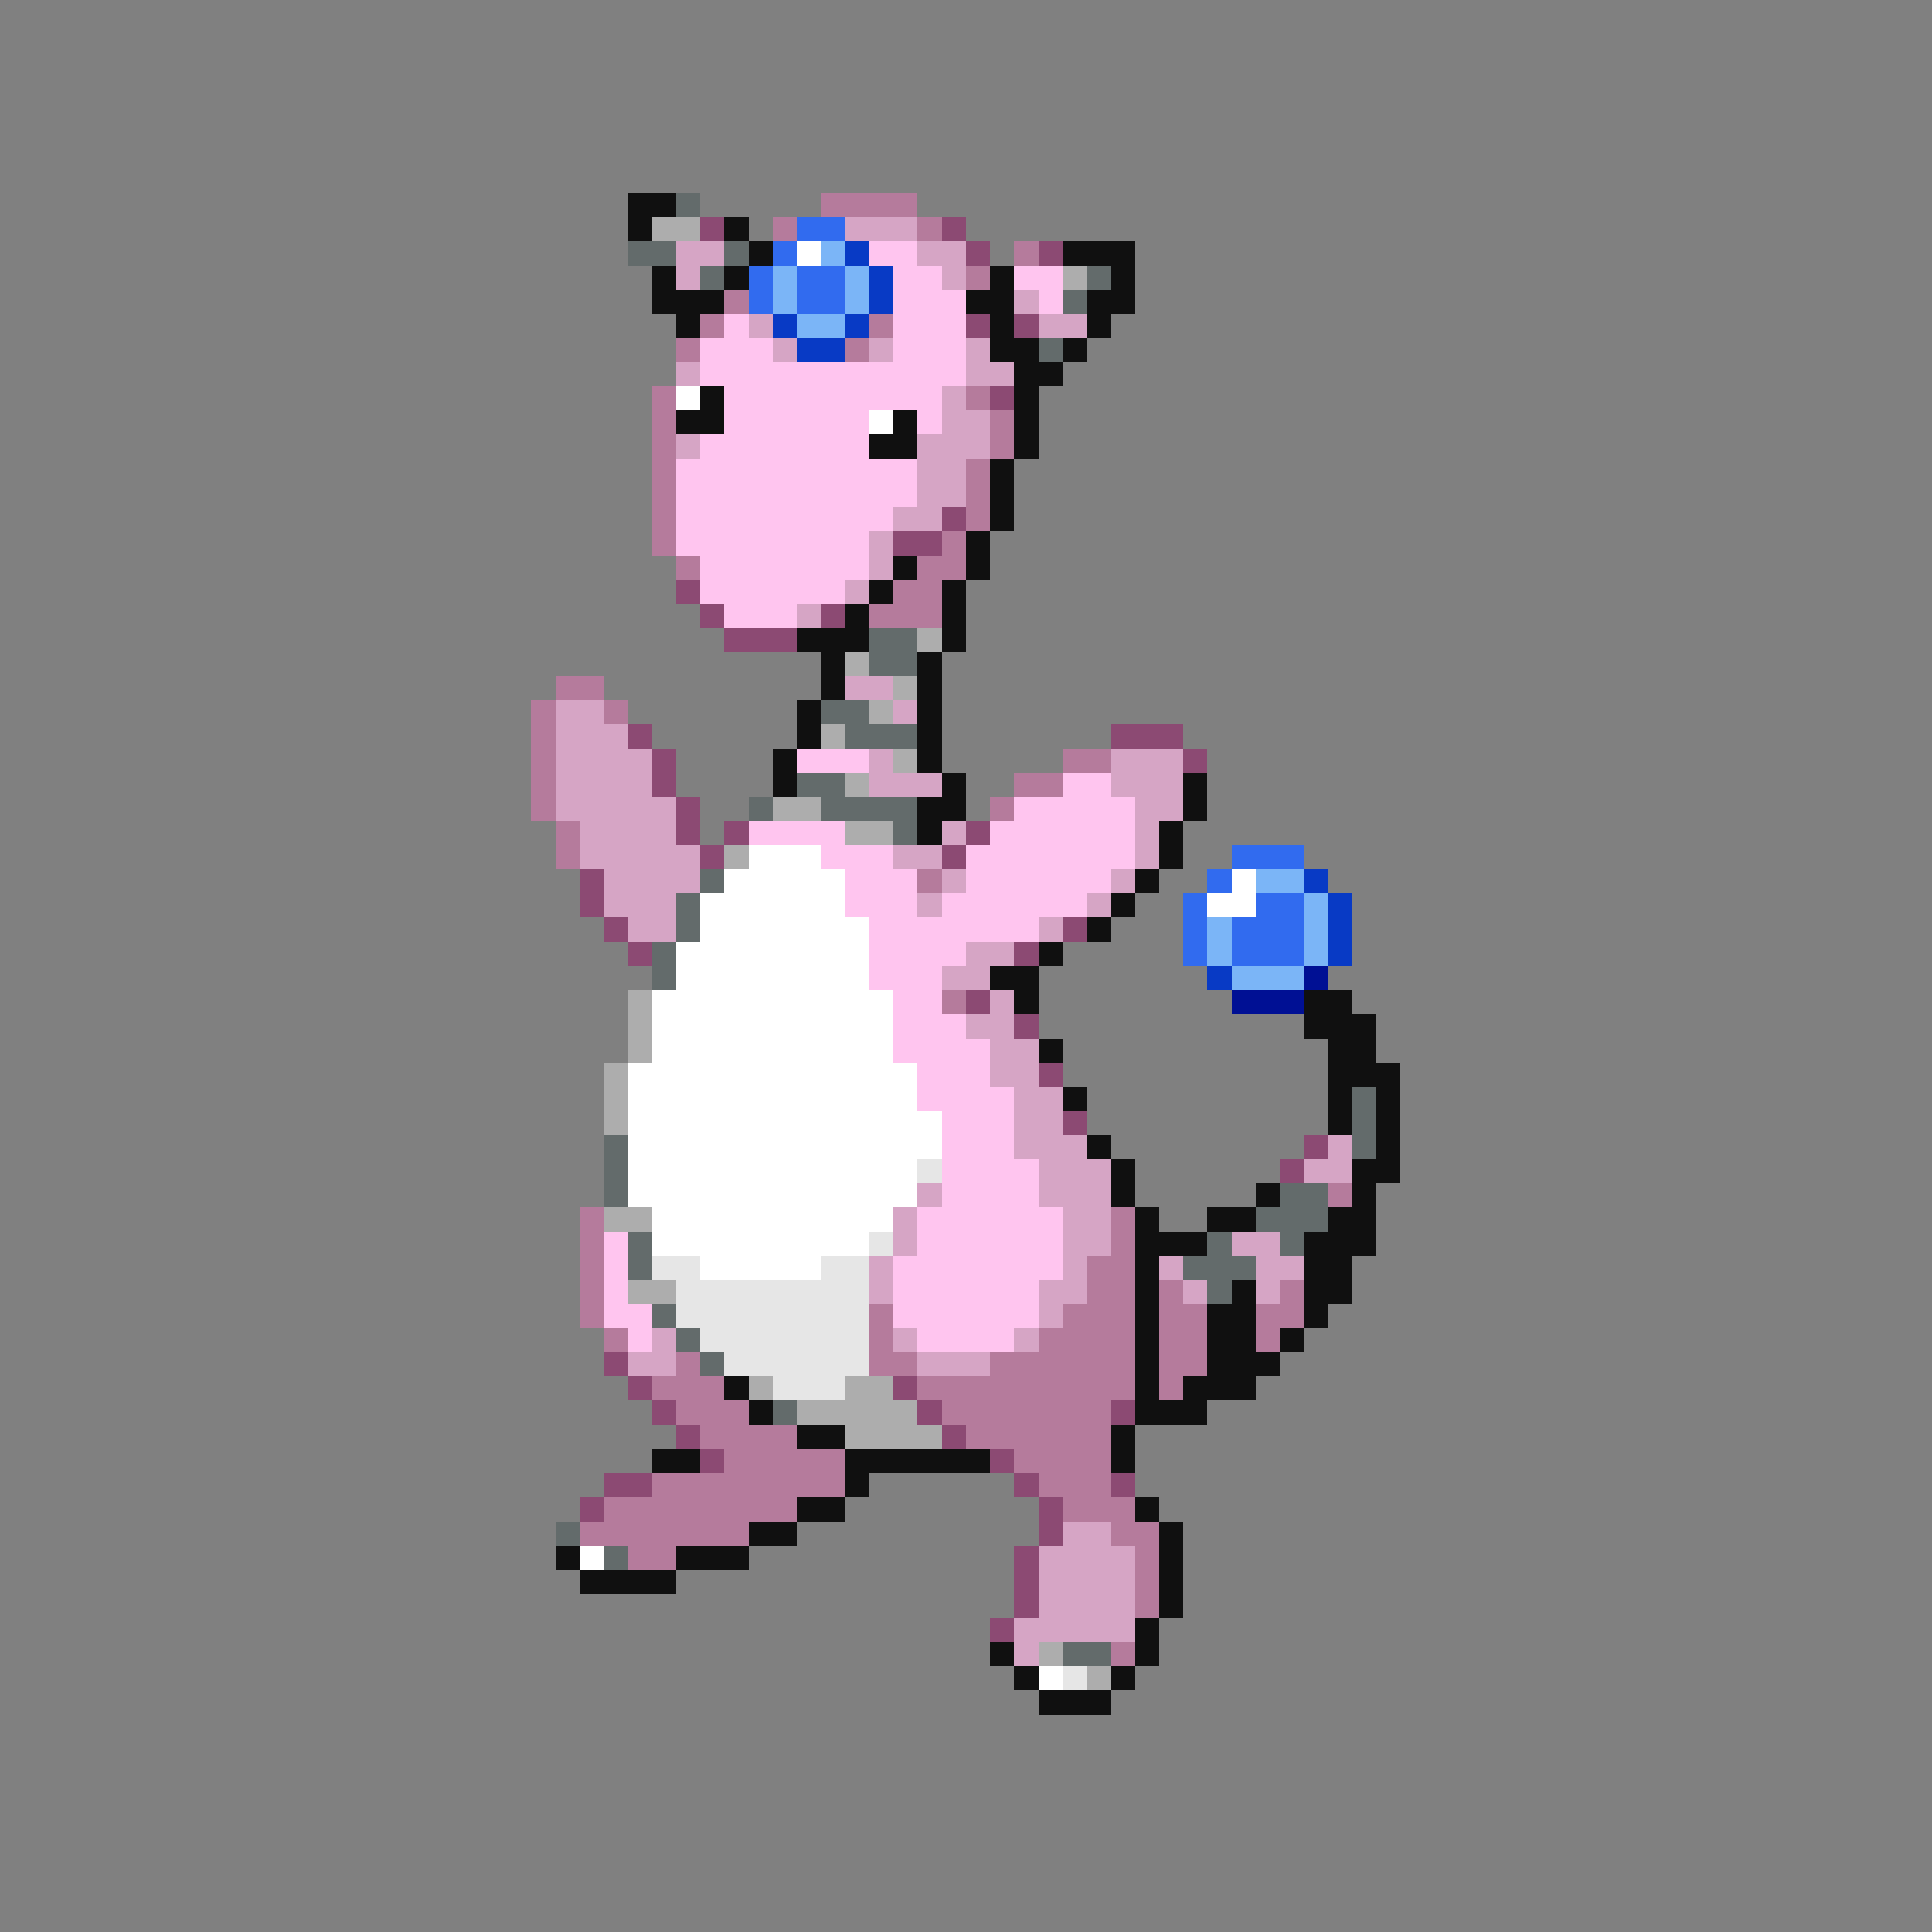 <svg xmlns="http://www.w3.org/2000/svg" viewBox="0 -0.5 80 80" shape-rendering="crispEdges">
<rect x="0" y="-0.5" width="80" height="80" fill="#808080" stroke="none"/>
<path stroke="#101010" d="M26 8h2M26 9h1M30 9h1M31 10h1M44 10h3M27 11h1M30 11h1M41 11h1M46 11h1M27 12h3M40 12h2M45 12h2M28 13h1M41 13h1M45 13h1M41 14h2M44 14h1M42 15h2M29 16h1M42 16h1M28 17h2M37 17h1M42 17h1M36 18h2M42 18h1M41 19h1M41 20h1M41 21h1M40 22h1M37 23h1M40 23h1M36 24h1M39 24h1M35 25h1M39 25h1M33 26h3M39 26h1M34 27h1M38 27h1M34 28h1M38 28h1M33 29h1M38 29h1M33 30h1M38 30h1M32 31h1M38 31h1M32 32h1M39 32h1M49 32h1M38 33h2M49 33h1M38 34h1M48 34h1M48 35h1M47 36h1M46 37h1M45 38h1M43 39h1M41 40h2M42 41h1M54 41h2M54 42h3M43 43h1M55 43h2M55 44h3M44 45h1M55 45h1M57 45h1M55 46h1M57 46h1M45 47h1M57 47h1M46 48h1M56 48h2M46 49h1M52 49h1M56 49h1M47 50h1M50 50h2M55 50h2M47 51h3M54 51h3M47 52h1M54 52h2M47 53h1M51 53h1M54 53h2M47 54h1M50 54h2M54 54h1M47 55h1M50 55h2M53 55h1M47 56h1M50 56h3M30 57h1M47 57h1M49 57h3M31 58h1M47 58h3M33 59h2M46 59h1M27 60h2M35 60h6M46 60h1M35 61h1M33 62h2M47 62h1M31 63h2M48 63h1M23 64h1M28 64h3M48 64h1M24 65h4M48 65h1M48 66h1M47 67h1M41 68h1M47 68h1M42 69h1M46 69h1M43 70h3" />
<path stroke="#636b6b" d="M28 8h1M26 10h2M30 10h1M29 11h1M45 11h1M44 12h1M43 14h1M36 26h2M36 27h2M34 29h2M35 30h3M33 32h2M31 33h1M34 33h4M37 34h1M29 36h1M28 37h1M28 38h1M27 39h1M27 40h1M56 45h1M56 46h1M25 47h1M56 47h1M25 48h1M25 49h1M53 49h2M52 50h3M26 51h1M50 51h1M53 51h1M26 52h1M49 52h3M50 53h1M27 54h1M28 55h1M29 56h1M32 58h1M23 63h1M25 64h1M44 68h2" />
<path stroke="#b57b9c" d="M34 8h4M32 9h1M38 9h1M42 10h1M40 11h1M30 12h1M29 13h1M36 13h1M28 14h1M35 14h1M27 16h1M40 16h1M27 17h1M41 17h1M27 18h1M41 18h1M27 19h1M40 19h1M27 20h1M40 20h1M27 21h1M40 21h1M27 22h1M39 22h1M28 23h1M38 23h2M37 24h2M36 25h3M23 28h2M22 29h1M25 29h1M22 30h1M22 31h1M44 31h2M22 32h1M42 32h2M22 33h1M41 33h1M23 34h1M23 35h1M38 36h1M39 41h1M55 49h1M24 50h1M46 50h1M24 51h1M46 51h1M24 52h1M45 52h2M24 53h1M45 53h2M48 53h1M53 53h1M24 54h1M36 54h1M44 54h3M48 54h2M52 54h2M25 55h1M36 55h1M43 55h4M48 55h2M52 55h1M28 56h1M36 56h2M41 56h6M48 56h2M27 57h3M38 57h9M48 57h1M28 58h3M39 58h7M29 59h4M40 59h6M30 60h5M42 60h4M27 61h8M43 61h3M25 62h8M44 62h3M24 63h7M46 63h2M26 64h2M47 64h1M47 65h1M47 66h1M46 68h1" />
<path stroke="#adadad" d="M27 9h2M44 11h1M38 26h1M35 27h1M37 28h1M36 29h1M34 30h1M37 31h1M35 32h1M32 33h2M35 34h2M30 35h1M26 41h1M26 42h1M26 43h1M25 44h1M25 45h1M25 46h1M25 50h2M26 53h2M31 57h1M35 57h2M33 58h5M35 59h4M43 68h1M45 69h1" />
<path stroke="#8c4a73" d="M29 9h1M39 9h1M40 10h1M43 10h1M40 13h1M42 13h1M41 16h1M39 21h1M37 22h2M28 24h1M29 25h1M34 25h1M30 26h3M26 30h1M46 30h3M27 31h1M49 31h1M27 32h1M28 33h1M28 34h1M30 34h1M40 34h1M29 35h1M39 35h1M24 36h1M24 37h1M25 38h1M44 38h1M26 39h1M42 39h1M40 41h1M42 42h1M43 44h1M44 46h1M54 47h1M53 48h1M25 56h1M26 57h1M37 57h1M27 58h1M38 58h1M46 58h1M28 59h1M39 59h1M29 60h1M41 60h1M25 61h2M42 61h1M46 61h1M24 62h1M43 62h1M43 63h1M42 64h1M42 65h1M42 66h1M41 67h1" />
<path stroke="#316bef" d="M33 9h2M32 10h1M31 11h1M33 11h2M31 12h1M33 12h2M51 35h3M50 36h1M49 37h1M52 37h2M49 38h1M51 38h3M49 39h1M51 39h3" />
<path stroke="#d6a5c5" d="M35 9h3M28 10h2M38 10h2M28 11h1M39 11h1M42 12h1M31 13h1M43 13h2M32 14h1M36 14h1M40 14h1M28 15h1M40 15h2M39 16h1M39 17h2M28 18h1M38 18h3M38 19h2M38 20h2M37 21h2M36 22h1M36 23h1M35 24h1M33 25h1M35 28h2M23 29h2M37 29h1M23 30h3M23 31h4M36 31h1M46 31h3M23 32h4M36 32h3M46 32h3M23 33h5M47 33h2M24 34h4M39 34h1M47 34h1M24 35h5M37 35h2M47 35h1M25 36h4M39 36h1M46 36h1M25 37h3M38 37h1M45 37h1M26 38h2M43 38h1M40 39h2M39 40h2M41 41h1M40 42h2M41 43h2M41 44h2M42 45h2M42 46h2M42 47h3M55 47h1M43 48h3M54 48h2M38 49h1M43 49h3M37 50h1M44 50h2M37 51h1M44 51h2M51 51h2M36 52h1M44 52h1M48 52h1M52 52h2M36 53h1M43 53h2M49 53h1M52 53h1M43 54h1M27 55h1M37 55h1M42 55h1M26 56h2M38 56h3M44 63h2M43 64h4M43 65h4M43 66h4M42 67h5M42 68h1" />
<path stroke="#ffffff" d="M33 10h1M28 16h1M36 17h1M31 35h3M30 36h5M51 36h1M29 37h6M50 37h2M29 38h7M28 39h8M28 40h8M27 41h10M27 42h10M27 43h10M26 44h12M26 45h12M26 46h13M26 47h13M26 48h12M26 49h12M27 50h10M27 51h9M29 52h5M24 64h1M43 69h1" />
<path stroke="#7bb5f7" d="M34 10h1M32 11h1M35 11h1M32 12h1M35 12h1M33 13h2M52 36h2M54 37h1M50 38h1M54 38h1M50 39h1M54 39h1M51 40h3" />
<path stroke="#083ac5" d="M35 10h1M36 11h1M36 12h1M32 13h1M35 13h1M33 14h2M54 36h1M55 37h1M55 38h1M55 39h1M50 40h1" />
<path stroke="#ffc5ef" d="M36 10h2M37 11h2M42 11h2M37 12h3M43 12h1M30 13h1M37 13h3M29 14h3M37 14h3M29 15h11M30 16h9M30 17h6M38 17h1M29 18h7M28 19h10M28 20h10M28 21h9M28 22h8M29 23h7M29 24h6M30 25h3M33 31h3M44 32h2M42 33h5M31 34h4M41 34h6M34 35h3M40 35h7M35 36h3M40 36h6M35 37h3M39 37h6M36 38h7M36 39h4M36 40h3M37 41h2M37 42h3M37 43h4M38 44h3M38 45h4M39 46h3M39 47h3M39 48h4M39 49h4M38 50h6M25 51h1M38 51h6M25 52h1M37 52h7M25 53h1M37 53h6M25 54h2M37 54h6M26 55h1M38 55h4" />
<path stroke="#001094" d="M54 40h1M51 41h3" />
<path stroke="#e6e6e6" d="M38 48h1M36 51h1M27 52h2M34 52h2M28 53h8M28 54h8M29 55h7M30 56h6M32 57h3M44 69h1" />
</svg>